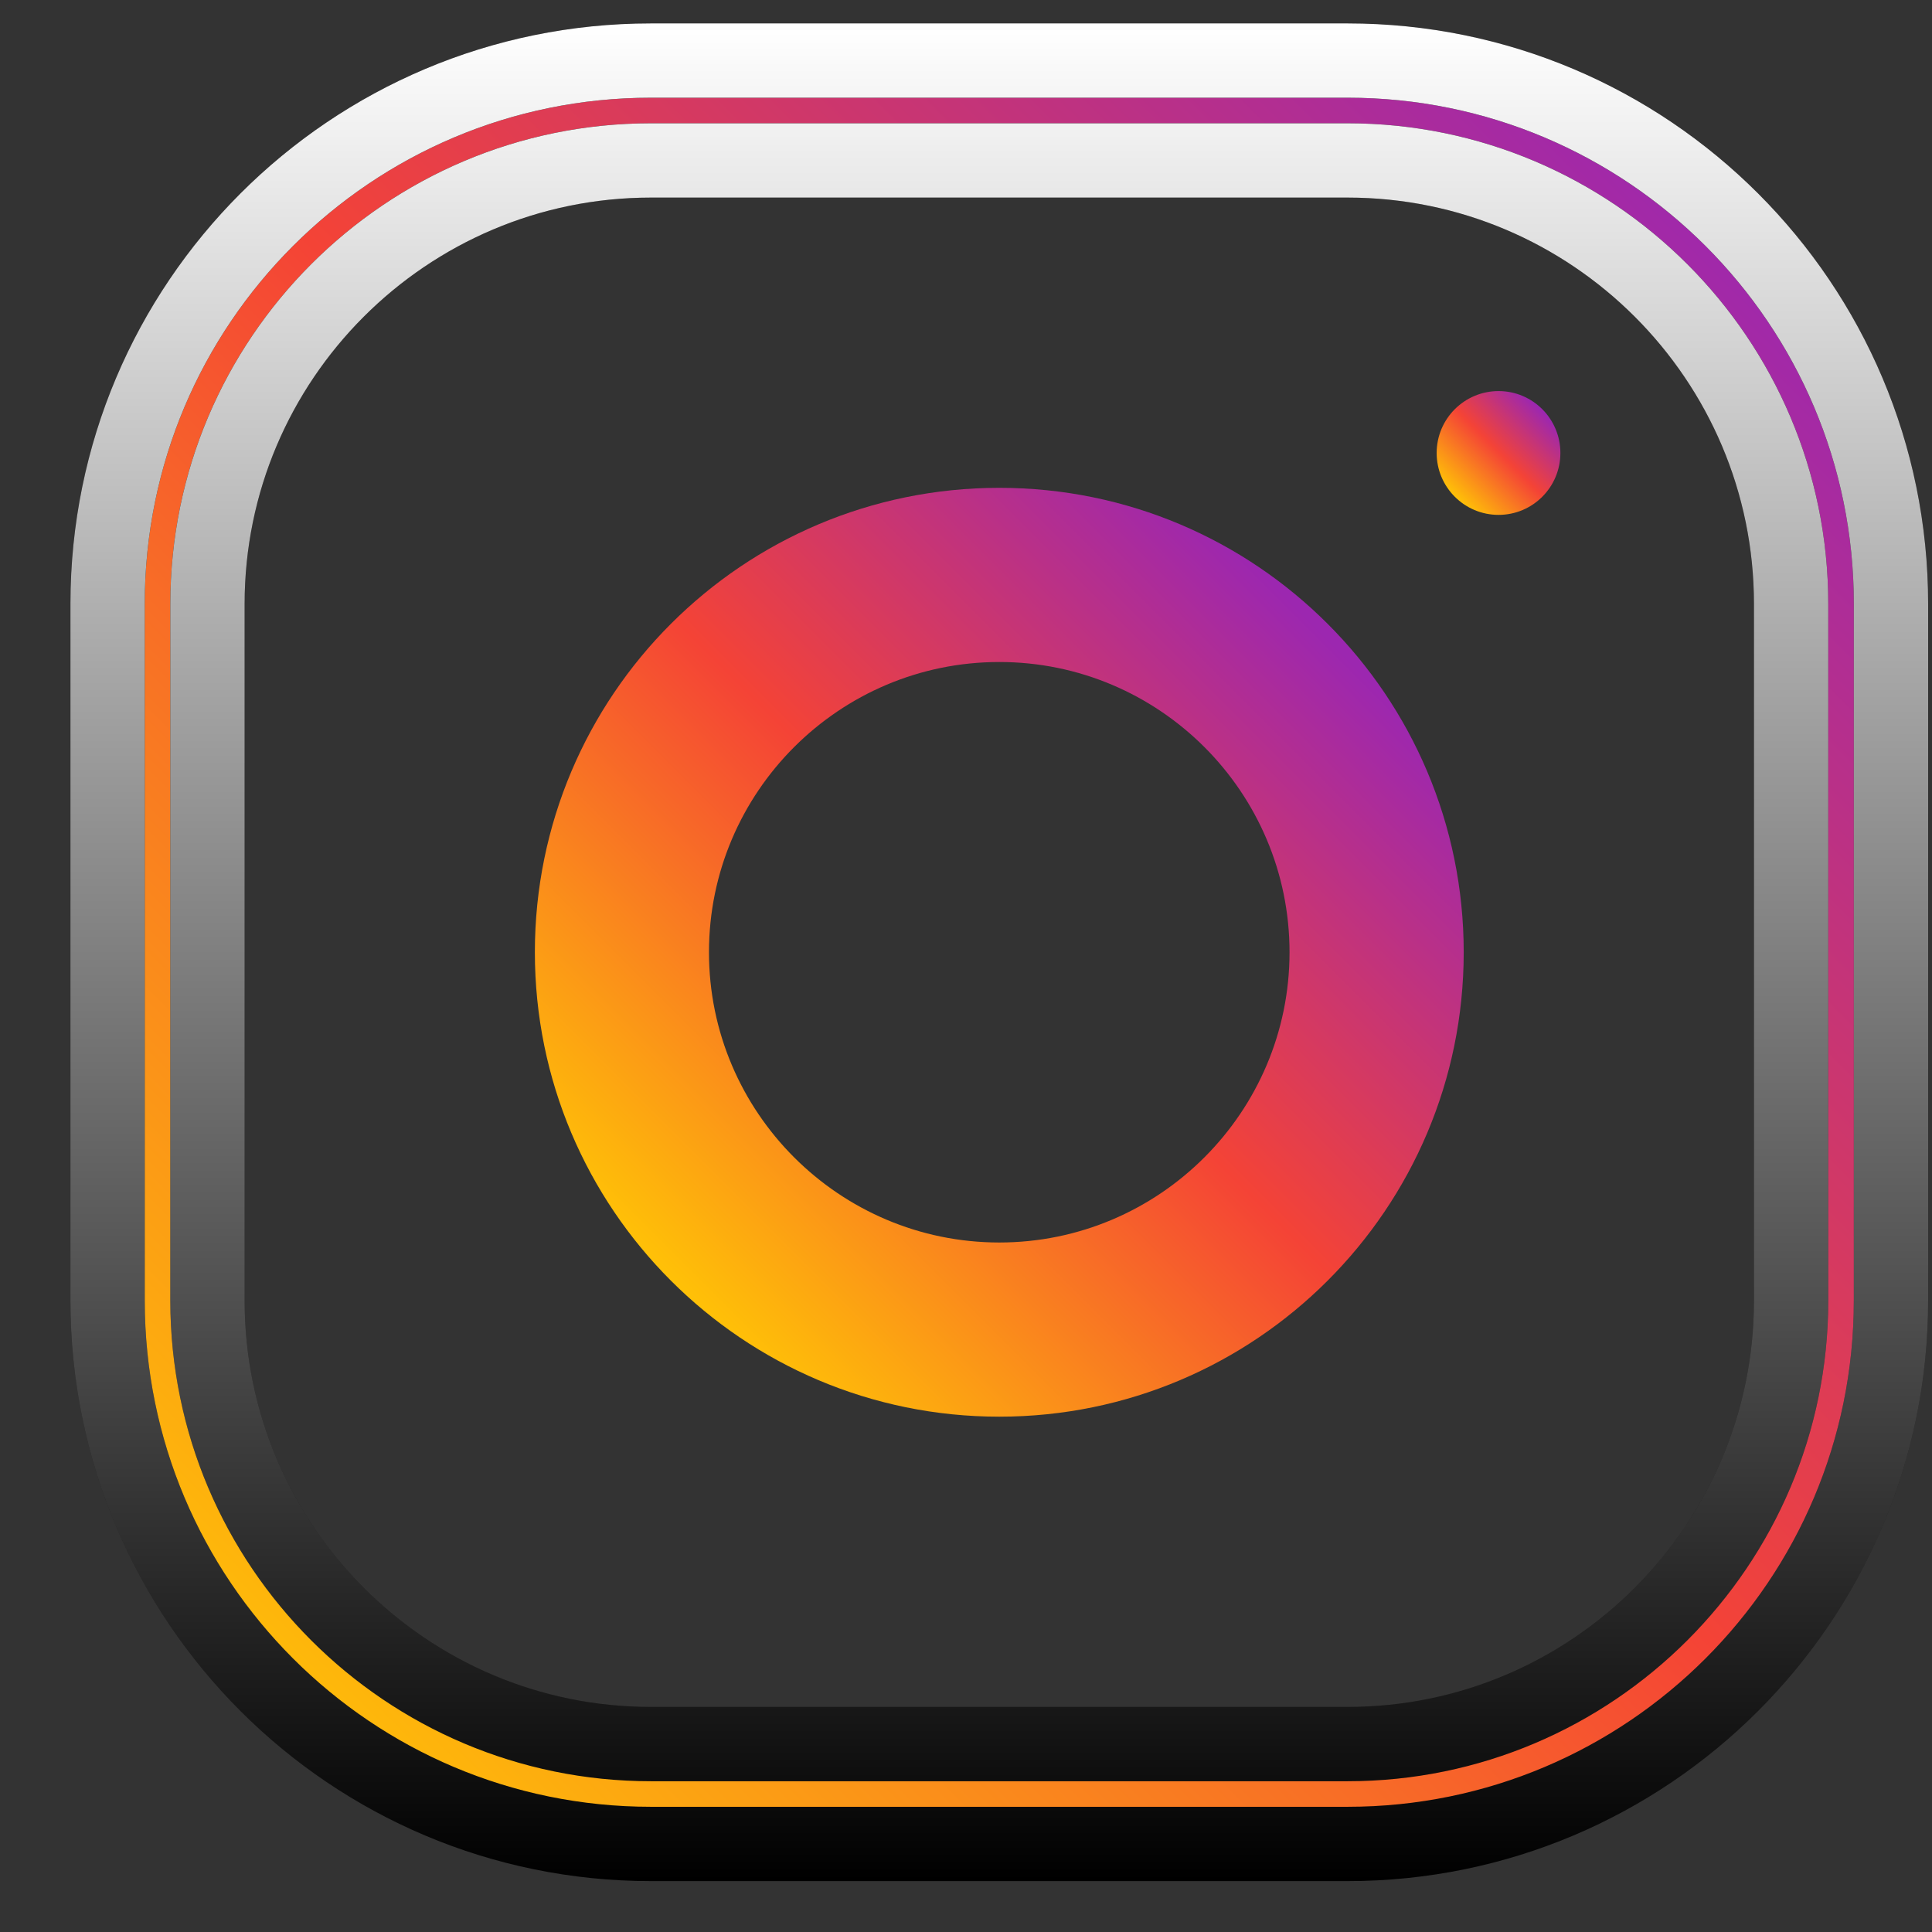 <svg width="26" height="26" viewBox="0 0 26 26" fill="none" xmlns="http://www.w3.org/2000/svg">
<rect x="0" y="0" width="26" height="26" fill="#333333" stroke="none"/>
<path d="M8.76 0.815H18.135C22.173 0.815 25.448 4.089 25.448 8.127V17.502C25.448 21.54 22.173 24.815 18.135 24.815H8.76C4.722 24.815 1.448 21.54 1.448 17.502V8.127C1.448 4.089 4.722 0.815 8.76 0.815ZM18.135 23.471C21.427 23.471 24.104 20.794 24.104 17.502V8.127C24.104 4.836 21.427 2.159 18.135 2.159H8.76C5.468 2.159 2.792 4.836 2.792 8.127V17.502C2.792 20.794 5.468 23.471 8.76 23.471H18.135Z" fill="url(#paint0_linear)"/>
<path d="M8.76 0.815H18.135C22.173 0.815 25.448 4.089 25.448 8.127V17.502C25.448 21.54 22.173 24.815 18.135 24.815H8.76C4.722 24.815 1.448 21.54 1.448 17.502V8.127C1.448 4.089 4.722 0.815 8.76 0.815ZM18.135 23.471C21.427 23.471 24.104 20.794 24.104 17.502V8.127C24.104 4.836 21.427 2.159 18.135 2.159H8.76C5.468 2.159 2.792 4.836 2.792 8.127V17.502C2.792 20.794 5.468 23.471 8.76 23.471H18.135Z" stroke="black"/>
<path d="M8.76 0.815H18.135C22.173 0.815 25.448 4.089 25.448 8.127V17.502C25.448 21.54 22.173 24.815 18.135 24.815H8.76C4.722 24.815 1.448 21.54 1.448 17.502V8.127C1.448 4.089 4.722 0.815 8.76 0.815ZM18.135 23.471C21.427 23.471 24.104 20.794 24.104 17.502V8.127C24.104 4.836 21.427 2.159 18.135 2.159H8.76C5.468 2.159 2.792 4.836 2.792 8.127V17.502C2.792 20.794 5.468 23.471 8.76 23.471H18.135Z" stroke="url(#paint1_linear)"/>
<path d="M13.448 6.565C9.996 6.565 7.198 9.363 7.198 12.815C7.198 16.266 9.996 19.065 13.448 19.065C16.899 19.065 19.698 16.266 19.698 12.815C19.698 9.363 16.899 6.565 13.448 6.565ZM13.448 16.721C11.295 16.721 9.541 14.968 9.541 12.815C9.541 10.66 11.295 8.909 13.448 8.909C15.601 8.909 17.354 10.66 17.354 12.815C17.354 14.968 15.601 16.721 13.448 16.721Z" fill="url(#paint2_linear)"/>
<path d="M20.167 6.929C20.627 6.929 20.999 6.556 20.999 6.096C20.999 5.636 20.627 5.263 20.167 5.263C19.707 5.263 19.334 5.636 19.334 6.096C19.334 6.556 19.707 6.929 20.167 6.929Z" fill="url(#paint3_linear)"/>
<defs>
<linearGradient id="paint0_linear" x1="3.236" y1="23.026" x2="23.659" y2="2.603" gradientUnits="userSpaceOnUse">
<stop stop-color="#FFC107"/>
<stop offset="0.507" stop-color="#F44336"/>
<stop offset="0.99" stop-color="#9C27B0"/>
</linearGradient>
<linearGradient id="paint1_linear" x1="13.448" y1="0.315" x2="13.448" y2="25.315" gradientUnits="userSpaceOnUse">
<stop stop-color="white"/>
<stop offset="1" stop-color="white" stop-opacity="0"/>
</linearGradient>
<linearGradient id="paint2_linear" x1="9.028" y1="17.234" x2="17.867" y2="8.396" gradientUnits="userSpaceOnUse">
<stop stop-color="#FFC107"/>
<stop offset="0.507" stop-color="#F44336"/>
<stop offset="0.99" stop-color="#9C27B0"/>
</linearGradient>
<linearGradient id="paint3_linear" x1="19.578" y1="6.685" x2="20.755" y2="5.507" gradientUnits="userSpaceOnUse">
<stop stop-color="#FFC107"/>
<stop offset="0.507" stop-color="#F44336"/>
<stop offset="0.99" stop-color="#9C27B0"/>
</linearGradient>
</defs>
</svg>
